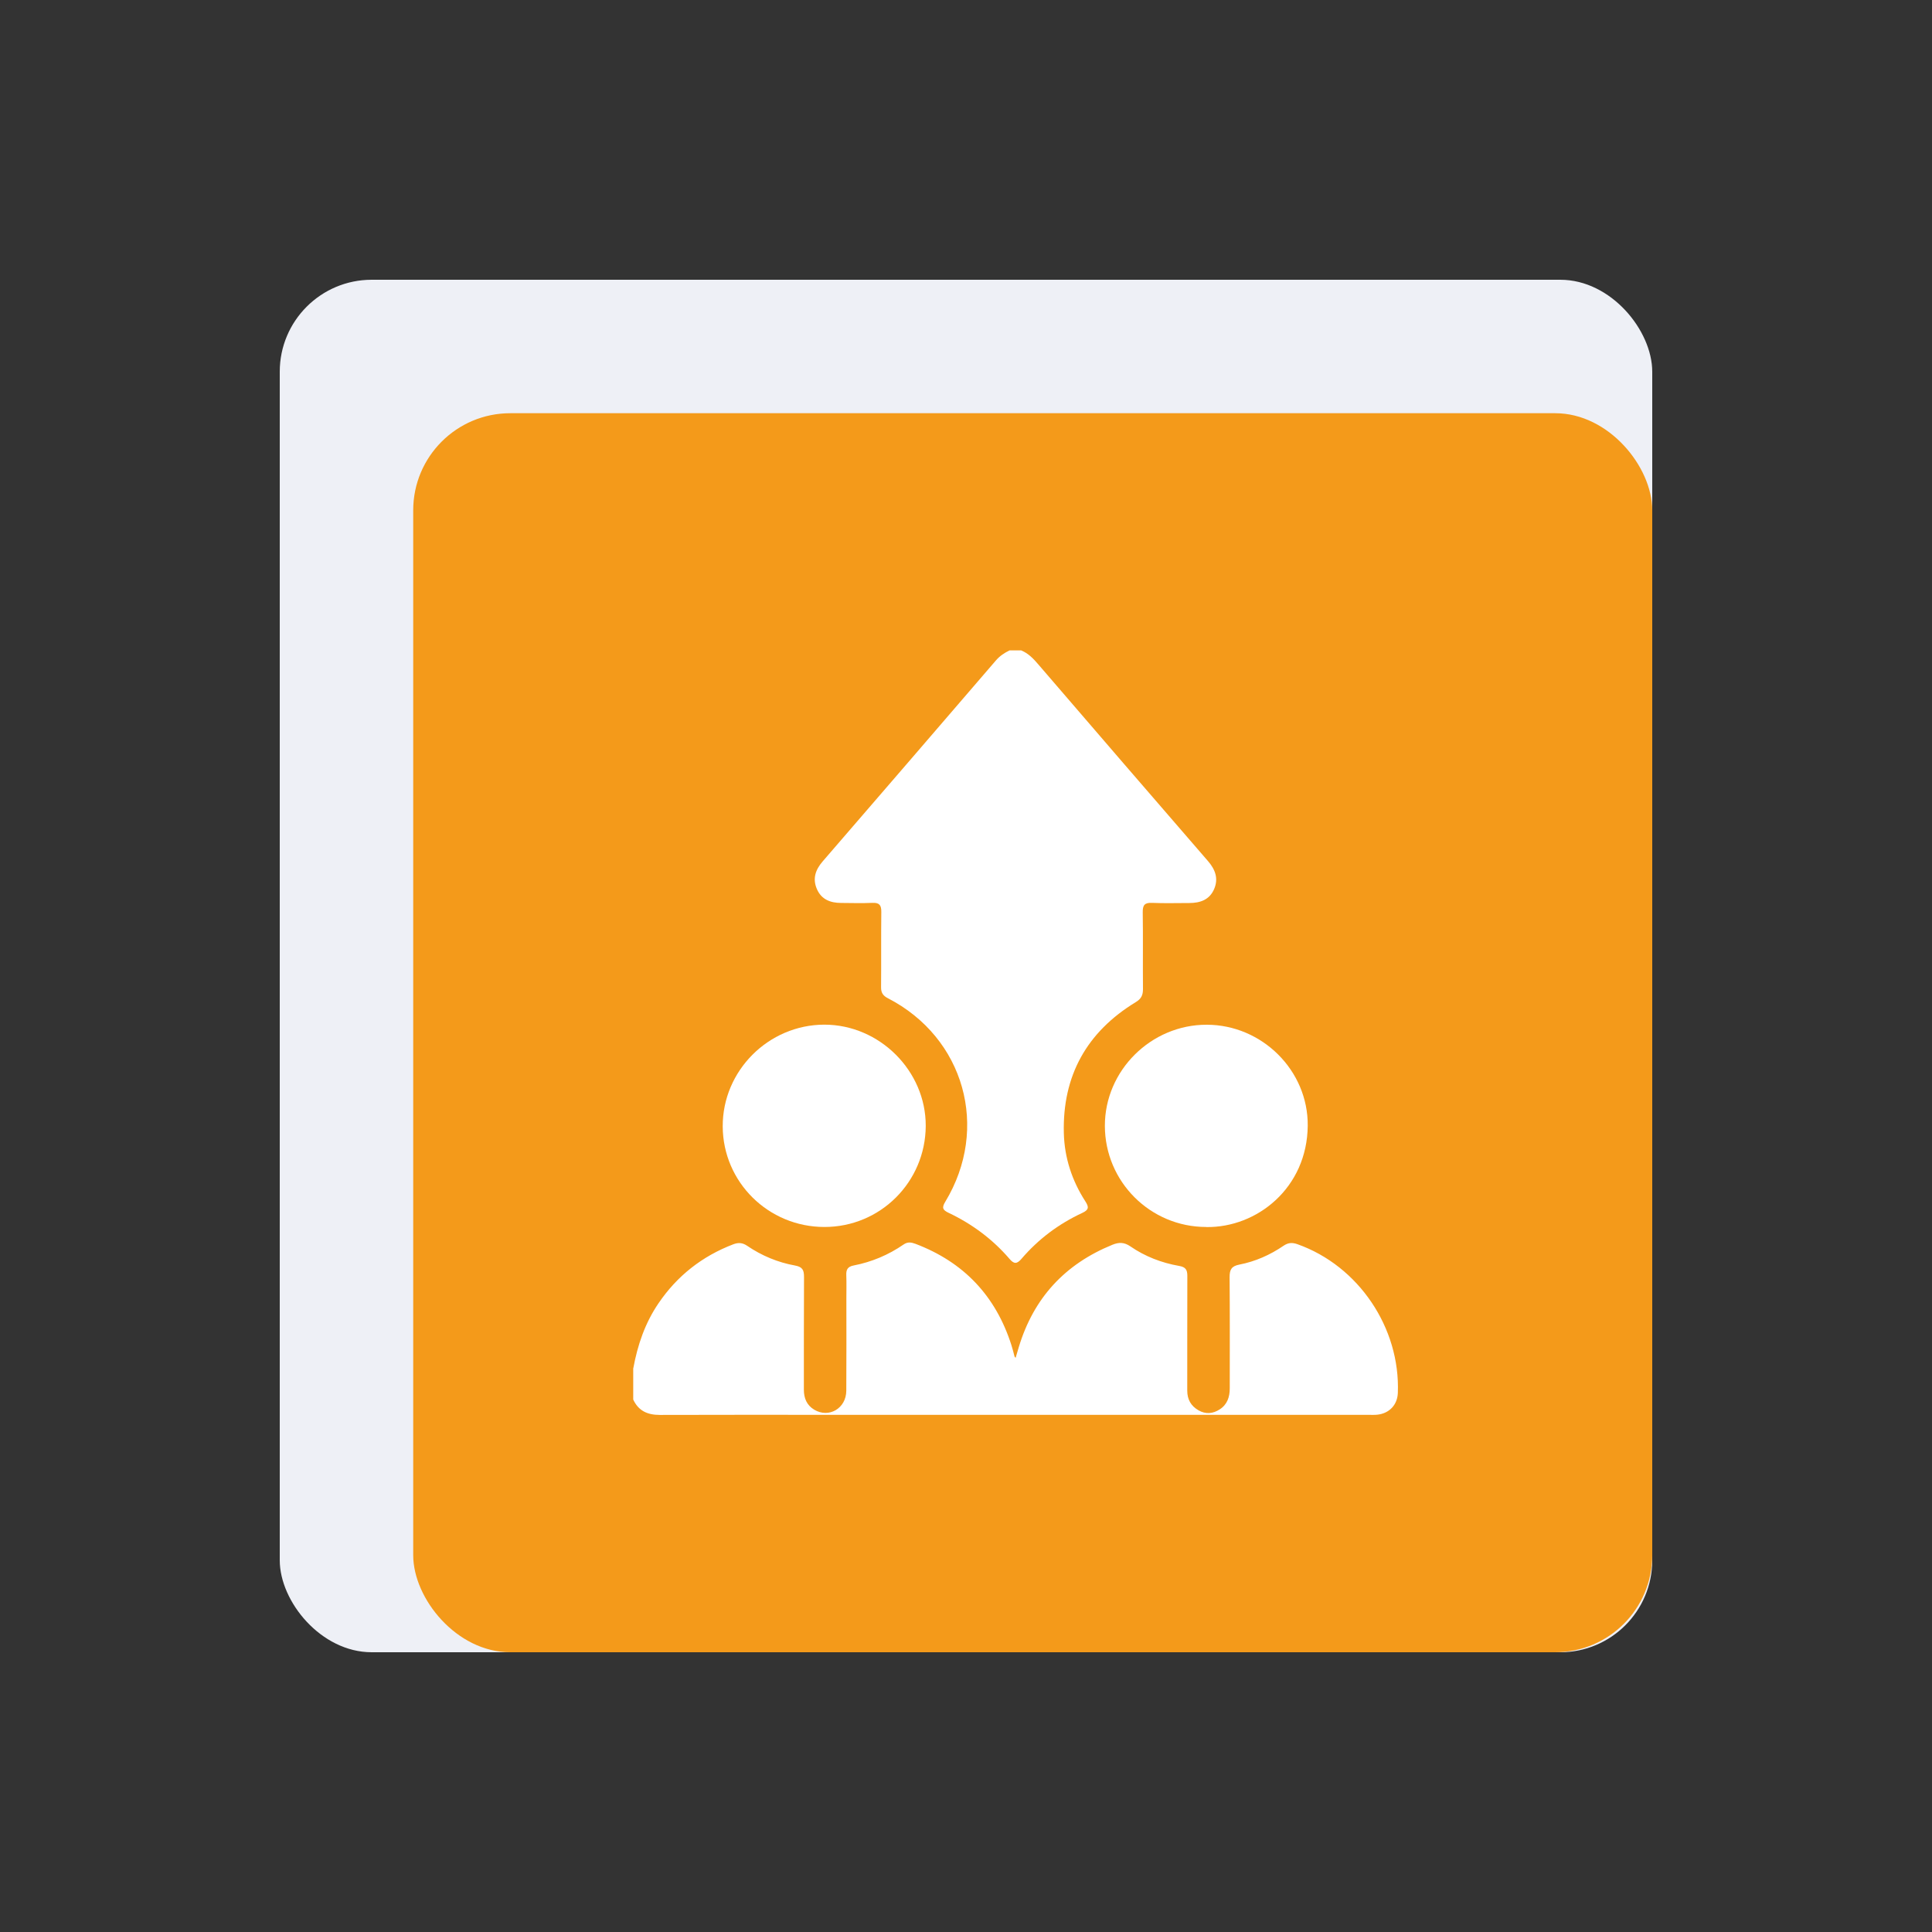 <?xml version="1.0" encoding="UTF-8"?>
<svg xmlns="http://www.w3.org/2000/svg" xmlns:xlink="http://www.w3.org/1999/xlink" viewBox="0 0 250 250">
  <rect x="0" y="0" width="250" height="250" fill="#333333" stroke="none"/>
  <defs>
    <style>
      .cls-1 {
        opacity: .02;
      }

      .cls-2 {
        fill: none;
      }

      .cls-2, .cls-3, .cls-4, .cls-5 {
        stroke-width: 0px;
      }

      .cls-6 {
        clip-path: url(#clippath);
      }

      .cls-3 {
        fill: #f49a1a;
      }

      .cls-4 {
        fill: #fff;
      }

      .cls-5 {
        fill: #eef0f6;
      }
    </style>
    <clipPath id="clippath">
      <rect class="cls-2" x="-2356.45" y="-1054.75" width="1874.3" height="879.25"/>
    </clipPath>
  </defs>
  <g id="Capa_10" data-name="Capa 10">
    <g class="cls-6">
      <g class="cls-1">
        <path class="cls-4" d="M4.01,229.22c1.31,0,2.5.53,3.36,1.39.86.86,1.39,2.05,1.39,3.36,0,2.63-2.13,4.76-4.76,4.76s-4.76-2.13-4.76-4.76,2.13-4.76,4.76-4.76Z"/>
        <path class="cls-4" d="M33.6,228.47c1.52,0,2.9.62,3.9,1.62s1.62,2.38,1.62,3.9c0,3.05-2.47,5.52-5.52,5.52s-5.52-2.47-5.52-5.52,2.47-5.52,5.52-5.52Z"/>
        <path class="cls-4" d="M4.42,220.78c1.52,0,2.89.61,3.88,1.61.99.99,1.61,2.37,1.61,3.88s-.6,2.85-1.57,3.84c-1,1.02-2.39,1.65-3.92,1.65s-2.89-.61-3.88-1.61c-.99-.99-1.61-2.37-1.61-3.88s.63-2.92,1.65-3.92c.99-.97,2.35-1.57,3.84-1.57Z"/>
        <path class="cls-4" d="M63.2,227.71c1.73,0,3.3.7,4.44,1.84,1.14,1.14,1.84,2.7,1.84,4.44,0,3.46-2.81,6.27-6.27,6.27s-6.27-2.81-6.27-6.27,2.81-6.27,6.27-6.27Z"/>
        <path class="cls-4" d="M34.02,220.07c1.71,0,3.26.69,4.39,1.82,1.12,1.12,1.82,2.67,1.82,4.39s-.68,3.22-1.77,4.34c-1.13,1.15-2.69,1.86-4.43,1.86s-3.26-.69-4.39-1.82c-1.12-1.12-1.82-2.67-1.82-4.39s.71-3.3,1.86-4.43c1.12-1.1,2.65-1.77,4.34-1.77Z"/>
        <path class="cls-4" d="M5.79,210.57c1.69,0,3.23.69,4.34,1.8s1.8,2.64,1.8,4.34-.67,3.19-1.75,4.29c-1.11,1.14-2.66,1.84-4.38,1.84s-3.23-.69-4.34-1.8c-1.11-1.11-1.8-2.64-1.8-4.34s.7-3.27,1.84-4.38c1.11-1.08,2.62-1.75,4.29-1.75Z"/>
        <path class="cls-4" d="M92.79,226.95c1.94,0,3.7.79,4.97,2.06,1.27,1.27,2.06,3.03,2.06,4.97,0,3.88-3.15,7.03-7.03,7.03s-7.03-3.15-7.03-7.03,3.15-7.03,7.03-7.03Z"/>
        <path class="cls-4" d="M63.61,219.35c1.91,0,3.64.77,4.89,2.03,1.25,1.25,2.03,2.98,2.03,4.89s-.75,3.59-1.98,4.84c-1.26,1.28-3,2.07-4.94,2.07s-3.64-.77-4.89-2.03c-1.25-1.25-2.03-2.98-2.03-4.89s.79-3.68,2.07-4.94c1.25-1.22,2.96-1.98,4.84-1.98Z"/>
        <path class="cls-4" d="M35.39,209.9c1.88,0,3.58.76,4.81,1.99,1.23,1.23,1.99,2.93,1.99,4.81s-.74,3.53-1.94,4.76c-1.23,1.26-2.95,2.04-4.86,2.04s-3.58-.76-4.81-1.99c-1.23-1.23-1.99-2.93-1.99-4.81s.78-3.62,2.04-4.86c1.23-1.2,2.91-1.94,4.76-1.94Z"/>
        <path class="cls-4" d="M8.1,198.68c1.85,0,3.52.75,4.73,1.96,1.21,1.21,1.96,2.88,1.96,4.73s-.73,3.47-1.91,4.68c-1.21,1.24-2.9,2.01-4.78,2.01s-3.52-.75-4.73-1.96c-1.21-1.21-1.96-2.88-1.96-4.73s.77-3.56,2.01-4.78c1.21-1.18,2.86-1.91,4.68-1.91Z"/>
        <path class="cls-4" d="M122.39,226.2c2.15,0,4.1.87,5.51,2.28,1.41,1.41,2.28,3.36,2.28,5.51,0,4.3-3.49,7.79-7.79,7.79s-7.79-3.49-7.79-7.79,3.49-7.79,7.79-7.79Z"/>
        <path class="cls-4" d="M93.21,218.64c2.11,0,4.01.85,5.39,2.23,1.38,1.38,2.23,3.29,2.23,5.39s-.83,3.96-2.18,5.34c-1.38,1.41-3.31,2.29-5.45,2.29s-4.01-.85-5.39-2.23c-1.38-1.38-2.23-3.29-2.23-5.39s.88-4.06,2.29-5.45c1.38-1.35,3.26-2.18,5.34-2.18Z"/>
        <path class="cls-4" d="M64.98,209.24c2.06,0,3.93.84,5.28,2.19,1.35,1.35,2.19,3.22,2.19,5.28s-.81,3.88-2.13,5.23c-1.36,1.38-3.24,2.24-5.33,2.24s-3.93-.84-5.28-2.19c-1.35-1.35-2.19-3.22-2.19-5.28s.86-3.98,2.24-5.33c1.35-1.32,3.19-2.13,5.23-2.13Z"/>
        <path class="cls-4" d="M37.69,198.06c2.02,0,3.85.82,5.17,2.14s2.14,3.15,2.14,5.17-.8,3.8-2.09,5.12c-1.33,1.35-3.18,2.19-5.22,2.19s-3.85-.82-5.17-2.14-2.14-3.15-2.14-5.17.84-3.89,2.19-5.22c1.32-1.29,3.12-2.09,5.12-2.09Z"/>
        <path class="cls-4" d="M11.34,185.18c1.97,0,3.76.8,5.06,2.09s2.09,3.08,2.09,5.06-.78,3.72-2.04,5c-1.3,1.32-3.11,2.15-5.11,2.15s-3.76-.8-5.06-2.09c-1.29-1.29-2.09-3.08-2.09-5.06s.82-3.81,2.15-5.11c1.29-1.26,3.06-2.04,5-2.04Z"/>
        <path class="cls-4" d="M151.98,225.44c2.36,0,4.49.96,6.04,2.5,1.55,1.55,2.5,3.68,2.5,6.04,0,4.72-3.82,8.54-8.54,8.54s-8.54-3.82-8.54-8.54,3.82-8.54,8.54-8.54Z"/>
        <path class="cls-4" d="M122.8,217.93c2.3,0,4.39.93,5.9,2.44,1.51,1.51,2.44,3.59,2.44,5.9s-.91,4.33-2.38,5.84c-1.51,1.54-3.62,2.5-5.96,2.5s-4.39-.93-5.9-2.44c-1.51-1.51-2.44-3.59-2.44-5.9s.96-4.44,2.5-5.96c1.5-1.47,3.56-2.38,5.84-2.38Z"/>
        <path class="cls-4" d="M94.58,208.57c2.25,0,4.28.91,5.75,2.38,1.47,1.47,2.38,3.51,2.38,5.75s-.89,4.23-2.33,5.69c-1.48,1.51-3.53,2.44-5.81,2.44s-4.28-.91-5.75-2.38c-1.47-1.47-2.38-3.51-2.38-5.75s.93-4.33,2.44-5.81c1.47-1.44,3.48-2.33,5.69-2.33Z"/>
        <path class="cls-4" d="M67.29,197.43c2.19,0,4.17.89,5.61,2.32,1.44,1.44,2.32,3.42,2.32,5.61s-.86,4.12-2.27,5.55c-1.44,1.47-3.45,2.38-5.66,2.38s-4.17-.89-5.61-2.32c-1.44-1.44-2.32-3.42-2.32-5.61s.91-4.22,2.38-5.66c1.43-1.4,3.39-2.27,5.55-2.27Z"/>
        <path class="cls-4" d="M40.94,184.61c2.13,0,4.07.86,5.46,2.26,1.4,1.4,2.26,3.33,2.26,5.46s-.84,4.02-2.21,5.41c-1.4,1.43-3.36,2.32-5.52,2.32s-4.07-.87-5.46-2.26c-1.4-1.4-2.26-3.33-2.26-5.46s.89-4.12,2.32-5.52c1.39-1.37,3.3-2.21,5.41-2.21Z"/>
        <path class="cls-4" d="M15.51,170.16c2.08,0,3.96.84,5.32,2.2s2.2,3.24,2.2,5.32-.82,3.91-2.15,5.27c-1.37,1.39-3.27,2.26-5.37,2.26s-3.96-.84-5.32-2.2c-1.36-1.36-2.2-3.24-2.2-5.32s.86-4.01,2.26-5.37c1.36-1.33,3.22-2.15,5.27-2.15Z"/>
        <path class="cls-4" d="M181.58,224.68c2.57,0,4.89,1.04,6.58,2.72,1.68,1.68,2.72,4.01,2.72,6.58,0,5.14-4.16,9.3-9.3,9.3s-9.3-4.16-9.3-9.3,4.16-9.3,9.3-9.3Z"/>
        <path class="cls-4" d="M152.4,217.22c2.5,0,4.76,1.01,6.4,2.65,1.64,1.64,2.65,3.9,2.65,6.4s-.99,4.7-2.59,6.34c-1.64,1.68-3.93,2.72-6.46,2.72s-4.76-1.01-6.4-2.65c-1.64-1.64-2.65-3.9-2.65-6.4s1.04-4.82,2.72-6.46c1.63-1.6,3.87-2.59,6.34-2.59Z"/>
        <path class="cls-4" d="M124.17,207.9c2.43,0,4.63.99,6.22,2.58,1.59,1.59,2.58,3.79,2.58,6.22s-.96,4.57-2.52,6.16c-1.6,1.63-3.82,2.64-6.29,2.64s-4.63-.99-6.22-2.58c-1.59-1.59-2.58-3.79-2.58-6.22s1.01-4.69,2.64-6.29c1.59-1.56,3.76-2.52,6.16-2.52Z"/>
        <path class="cls-4" d="M96.88,196.81c2.36,0,4.5.96,6.05,2.51,1.55,1.55,2.51,3.69,2.51,6.05s-.93,4.44-2.44,5.99c-1.55,1.58-3.72,2.57-6.11,2.57s-4.5-.96-6.05-2.51c-1.55-1.55-2.51-3.69-2.51-6.05s.98-4.56,2.57-6.11c1.54-1.51,3.66-2.44,5.99-2.44Z"/>
        <path class="cls-4" d="M70.53,184.03c2.29,0,4.37.93,5.87,2.43,1.5,1.5,2.43,3.58,2.43,5.87s-.91,4.32-2.37,5.81c-1.51,1.54-3.61,2.49-5.93,2.49s-4.37-.93-5.87-2.43c-1.5-1.5-2.43-3.58-2.43-5.87s.95-4.42,2.49-5.93c1.5-1.47,3.55-2.37,5.81-2.37Z"/>
        <path class="cls-4" d="M45.1,169.63c2.22,0,4.24.9,5.7,2.36,1.46,1.46,2.36,3.47,2.36,5.7s-.88,4.19-2.3,5.64c-1.46,1.49-3.5,2.42-5.75,2.42s-4.24-.9-5.7-2.36c-1.46-1.46-2.36-3.47-2.36-5.7s.93-4.29,2.42-5.75c1.45-1.42,3.44-2.3,5.64-2.3Z"/>
        <path class="cls-4" d="M20.59,153.7c2.16,0,4.11.87,5.52,2.29,1.41,1.41,2.29,3.37,2.29,5.52s-.85,4.06-2.23,5.47c-1.42,1.45-3.39,2.34-5.58,2.34s-4.11-.87-5.52-2.29c-1.41-1.41-2.29-3.37-2.29-5.52s.9-4.16,2.34-5.58c1.41-1.38,3.34-2.23,5.47-2.23Z"/>
        <path class="cls-4" d="M-3.02,136.32c2.09,0,3.98.85,5.35,2.21,1.37,1.37,2.21,3.26,2.21,5.35s-.82,3.93-2.16,5.29c-1.37,1.4-3.28,2.27-5.4,2.27s-3.98-.85-5.35-2.21c-1.37-1.37-2.21-3.26-2.21-5.35s.87-4.03,2.27-5.4c1.36-1.34,3.23-2.16,5.29-2.16Z"/>
        <path class="cls-4" d="M211.17,223.93c2.78,0,5.29,1.13,7.11,2.95,1.82,1.82,2.95,4.33,2.95,7.11,0,5.55-4.5,10.06-10.06,10.06s-10.06-4.5-10.06-10.06,4.5-10.06,10.06-10.06Z"/>
        <path class="cls-4" d="M181.99,216.51c2.7,0,5.14,1.09,6.9,2.86,1.77,1.77,2.86,4.21,2.86,6.9s-1.06,5.07-2.79,6.83c-1.77,1.81-4.24,2.93-6.97,2.93s-5.14-1.09-6.9-2.86c-1.77-1.77-2.86-4.21-2.86-6.9s1.12-5.2,2.93-6.97c1.76-1.73,4.17-2.79,6.83-2.79Z"/>
        <path class="cls-4" d="M153.77,207.23c2.61,0,4.98,1.06,6.7,2.77,1.71,1.71,2.77,4.08,2.77,6.7s-1.03,4.92-2.71,6.63c-1.72,1.75-4.11,2.84-6.76,2.84s-4.98-1.06-6.7-2.77c-1.71-1.71-2.77-4.08-2.77-6.7s1.09-5.04,2.84-6.76c1.71-1.67,4.05-2.71,6.63-2.71Z"/>
        <path class="cls-4" d="M126.48,196.19c2.53,0,4.83,1.03,6.49,2.69,1.66,1.66,2.69,3.95,2.69,6.49s-1,4.77-2.62,6.42c-1.67,1.7-3.99,2.75-6.55,2.75s-4.83-1.03-6.49-2.69-2.69-3.95-2.69-6.49,1.05-4.89,2.75-6.55c1.66-1.62,3.92-2.62,6.42-2.62Z"/>
        <path class="cls-4" d="M100.13,183.45c2.45,0,4.67.99,6.28,2.6,1.61,1.61,2.6,3.83,2.6,6.28s-.97,4.62-2.54,6.22c-1.61,1.64-3.86,2.67-6.34,2.67s-4.67-.99-6.28-2.6c-1.61-1.61-2.6-3.83-2.6-6.28s1.02-4.73,2.67-6.34c1.6-1.57,3.8-2.54,6.22-2.54Z"/>
        <path class="cls-4" d="M74.7,169.1c2.37,0,4.52.96,6.07,2.52,1.55,1.55,2.52,3.7,2.52,6.07s-.94,4.46-2.46,6.01c-1.56,1.59-3.73,2.58-6.13,2.58s-4.52-.96-6.07-2.52c-1.55-1.55-2.52-3.7-2.52-6.07s.99-4.58,2.58-6.13c1.55-1.52,3.67-2.46,6.01-2.46Z"/>
        <path class="cls-4" d="M50.18,153.21c2.29,0,4.37.93,5.87,2.43,1.5,1.5,2.43,3.58,2.43,5.87s-.9,4.31-2.37,5.81c-1.51,1.54-3.6,2.49-5.93,2.49s-4.37-.93-5.87-2.43c-1.5-1.5-2.43-3.58-2.43-5.87s.95-4.42,2.49-5.93c1.5-1.47,3.55-2.37,5.81-2.37Z"/>
        <path class="cls-4" d="M26.57,135.87c2.21,0,4.21.9,5.66,2.34,1.45,1.45,2.34,3.45,2.34,5.66s-.87,4.16-2.29,5.6c-1.45,1.48-3.48,2.4-5.72,2.4s-4.21-.9-5.66-2.34-2.34-3.45-2.34-5.66.92-4.26,2.4-5.72c1.44-1.42,3.42-2.29,5.6-2.29Z"/>
        <path class="cls-4" d="M3.86,117.16c2.13,0,4.06.86,5.45,2.26s2.26,3.32,2.26,5.45-.84,4.01-2.2,5.4c-1.4,1.43-3.35,2.31-5.51,2.31s-4.06-.86-5.45-2.26c-1.4-1.4-2.26-3.32-2.26-5.45s.89-4.11,2.31-5.51c1.39-1.36,3.3-2.2,5.4-2.2Z"/>
        <path class="cls-4" d="M251.58,233.98c0,5.97-4.84,10.81-10.81,10.81s-10.81-4.84-10.81-10.81,4.84-10.81,10.81-10.81c2.99,0,5.69,1.21,7.65,3.17,1.96,1.96,3.17,4.66,3.17,7.65Z"/>
        <path class="cls-4" d="M222.06,226.27c0,2.85-1.14,5.44-2.99,7.33-1.9,1.94-4.55,3.14-7.48,3.14s-5.51-1.17-7.41-3.07-3.07-4.51-3.07-7.41,1.2-5.58,3.14-7.48c1.89-1.85,4.48-2.99,7.33-2.99s5.51,1.17,7.41,3.07c1.9,1.9,3.07,4.51,3.07,7.41Z"/>
        <path class="cls-4" d="M193.5,216.7c0,2.76-1.11,5.27-2.9,7.1-1.84,1.88-4.4,3.04-7.24,3.04s-5.33-1.13-7.17-2.97c-1.83-1.83-2.97-4.37-2.97-7.17s1.16-5.4,3.04-7.24c1.83-1.79,4.33-2.9,7.1-2.9s5.33,1.13,7.17,2.97c1.83,1.83,2.97,4.37,2.97,7.17Z"/>
        <path class="cls-4" d="M165.87,205.37c0,2.67-1.07,5.09-2.8,6.86-1.78,1.81-4.26,2.94-7,2.94s-5.16-1.1-6.93-2.87c-1.77-1.77-2.87-4.22-2.87-6.93s1.13-5.22,2.94-7c1.77-1.73,4.19-2.8,6.86-2.8s5.16,1.1,6.93,2.87c1.77,1.77,2.87,4.22,2.87,6.93Z"/>
        <path class="cls-4" d="M139.18,192.33c0,2.58-1.03,4.92-2.7,6.62-1.72,1.75-4.11,2.84-6.76,2.84s-4.98-1.06-6.69-2.77c-1.71-1.71-2.77-4.08-2.77-6.69s1.09-5.04,2.84-6.76c1.71-1.67,4.04-2.7,6.62-2.7s4.98,1.06,6.69,2.77c1.71,1.71,2.77,4.08,2.77,6.69Z"/>
        <path class="cls-4" d="M113.42,177.69c0,2.49-.99,4.74-2.61,6.39-1.66,1.69-3.96,2.74-6.52,2.74s-4.8-1.02-6.45-2.67c-1.65-1.65-2.67-3.93-2.67-6.45s1.05-4.86,2.74-6.52c1.65-1.61,3.9-2.61,6.39-2.61s4.8,1.02,6.45,2.67c1.65,1.65,2.67,3.93,2.67,6.45Z"/>
        <path class="cls-4" d="M88.56,161.51c0,2.39-.96,4.56-2.51,6.15-1.59,1.63-3.82,2.64-6.27,2.64s-4.62-.98-6.21-2.57c-1.59-1.59-2.57-3.79-2.57-6.21s1.01-4.68,2.64-6.27c1.58-1.55,3.76-2.51,6.15-2.51s4.62.98,6.21,2.57c1.59,1.59,2.57,3.79,2.57,6.21Z"/>
        <path class="cls-4" d="M64.62,143.88c0,2.3-.92,4.39-2.41,5.91-1.53,1.56-3.67,2.53-6.03,2.53s-4.44-.95-5.97-2.47c-1.53-1.53-2.47-3.64-2.47-5.97s.97-4.5,2.53-6.03c1.52-1.49,3.61-2.41,5.91-2.41s4.44.95,5.97,2.47c1.53,1.53,2.47,3.64,2.47,5.97Z"/>
        <path class="cls-4" d="M41.56,124.87c0,2.21-.88,4.21-2.32,5.68-1.47,1.5-3.52,2.43-5.79,2.43s-4.27-.91-5.73-2.38c-1.47-1.47-2.38-3.49-2.38-5.73s.93-4.32,2.43-5.79c1.46-1.43,3.47-2.32,5.68-2.32s4.27.91,5.73,2.38,2.38,3.49,2.38,5.73Z"/>
        <path class="cls-4" d="M19.4,104.57c0,2.12-.85,4.04-2.22,5.44-1.41,1.44-3.38,2.33-5.55,2.33s-4.09-.87-5.5-2.28-2.28-3.35-2.28-5.5.89-4.14,2.33-5.55c1.4-1.37,3.32-2.22,5.44-2.22s4.09.87,5.5,2.28,2.28,3.35,2.28,5.5Z"/>
      </g>
    </g>
  </g>
  <g id="Capa_13" data-name="Capa 13">
    <g>
      <rect class="cls-5" x="36.2" y="36.2" width="177.6" height="177.6" rx="11.9" ry="11.9"/>
      <rect class="cls-3" x="53.47" y="53.47" width="160.33" height="160.33" rx="12.56" ry="12.56"/>
      <g>
        <path class="cls-4" d="M132.16,84.17c.92.38,1.57,1.07,2.21,1.82,7.3,8.49,14.61,16.97,21.94,25.43.95,1.1,1.38,2.26.8,3.62-.6,1.4-1.81,1.81-3.23,1.81-1.61,0-3.22.05-4.83-.02-.96-.04-1.19.32-1.18,1.22.05,3.31,0,6.63.03,9.94,0,.8-.23,1.26-.94,1.69-6.34,3.86-9.49,9.53-9.3,16.95.08,3.17,1.05,6.14,2.78,8.82.48.74.47,1.1-.39,1.5-3.04,1.41-5.69,3.39-7.87,5.94-.6.7-.97.69-1.56,0-2.19-2.55-4.84-4.51-7.87-5.95-.76-.36-.91-.65-.44-1.42,5.78-9.54,2.48-21.25-7.42-26.35-.63-.32-.89-.72-.88-1.42.03-3.25-.01-6.5.03-9.75.01-.87-.25-1.21-1.15-1.17-1.35.06-2.7.02-4.05.01-1.39,0-2.56-.45-3.14-1.81-.57-1.32-.19-2.47.74-3.55,7.49-8.66,14.96-17.34,22.43-26.02.5-.58,1.1-.98,1.77-1.3h1.54Z"/>
        <path class="cls-4" d="M81.95,177.05c.55-3,1.52-5.85,3.25-8.39,2.42-3.57,5.66-6.11,9.69-7.65.66-.25,1.2-.21,1.8.2,1.88,1.28,3.97,2.15,6.2,2.55.97.18,1.15.6,1.15,1.48-.03,4.86-.01,9.72-.02,14.58,0,1.12.38,2.02,1.35,2.6,1.89,1.12,4.12-.17,4.14-2.45.03-3.99.01-7.98.01-11.97,0-1,.03-2-.01-2.99-.03-.73.18-1.11.96-1.26,2.33-.45,4.49-1.36,6.45-2.71.53-.37,1-.29,1.54-.09,6.25,2.37,10.38,6.74,12.41,13.09.16.49.28.99.41,1.49,0,.03.04.05.14.18.15-.51.28-.95.41-1.39,1.92-6.36,5.97-10.75,12.12-13.25.84-.34,1.52-.34,2.32.21,1.9,1.31,4.04,2.13,6.31,2.53.82.14,1.06.48,1.06,1.27-.02,4.96,0,9.91-.01,14.87,0,1.14.48,1.98,1.45,2.54.93.54,1.87.45,2.74-.11.99-.63,1.31-1.61,1.31-2.74,0-4.79.02-9.59-.02-14.38,0-.97.24-1.42,1.25-1.62,2.07-.4,3.99-1.25,5.73-2.44.6-.41,1.13-.44,1.8-.2,7.9,2.8,13.32,10.82,12.99,19.25-.06,1.54-1.1,2.64-2.65,2.81-.38.04-.77.02-1.16.02-22.81,0-45.63,0-68.44,0-7.75,0-15.51-.02-23.26.01-1.58,0-2.75-.52-3.43-1.99v-4.06Z"/>
        <path class="cls-4" d="M106.68,158.77c-7.26,0-13.13-5.81-13.16-13.01-.03-7.2,5.92-13.16,13.15-13.17,7.15,0,13.15,6,13.12,13.11-.04,7.25-5.87,13.07-13.1,13.07Z"/>
        <path class="cls-4" d="M156.08,158.77c-7.23,0-13.09-5.85-13.11-13.07-.02-7.17,5.98-13.13,13.21-13.1,7.12.02,13.1,5.91,13.04,13.06-.07,8.05-6.56,13.22-13.14,13.12Z"/>
      </g>
    </g>
  </g>
</svg>